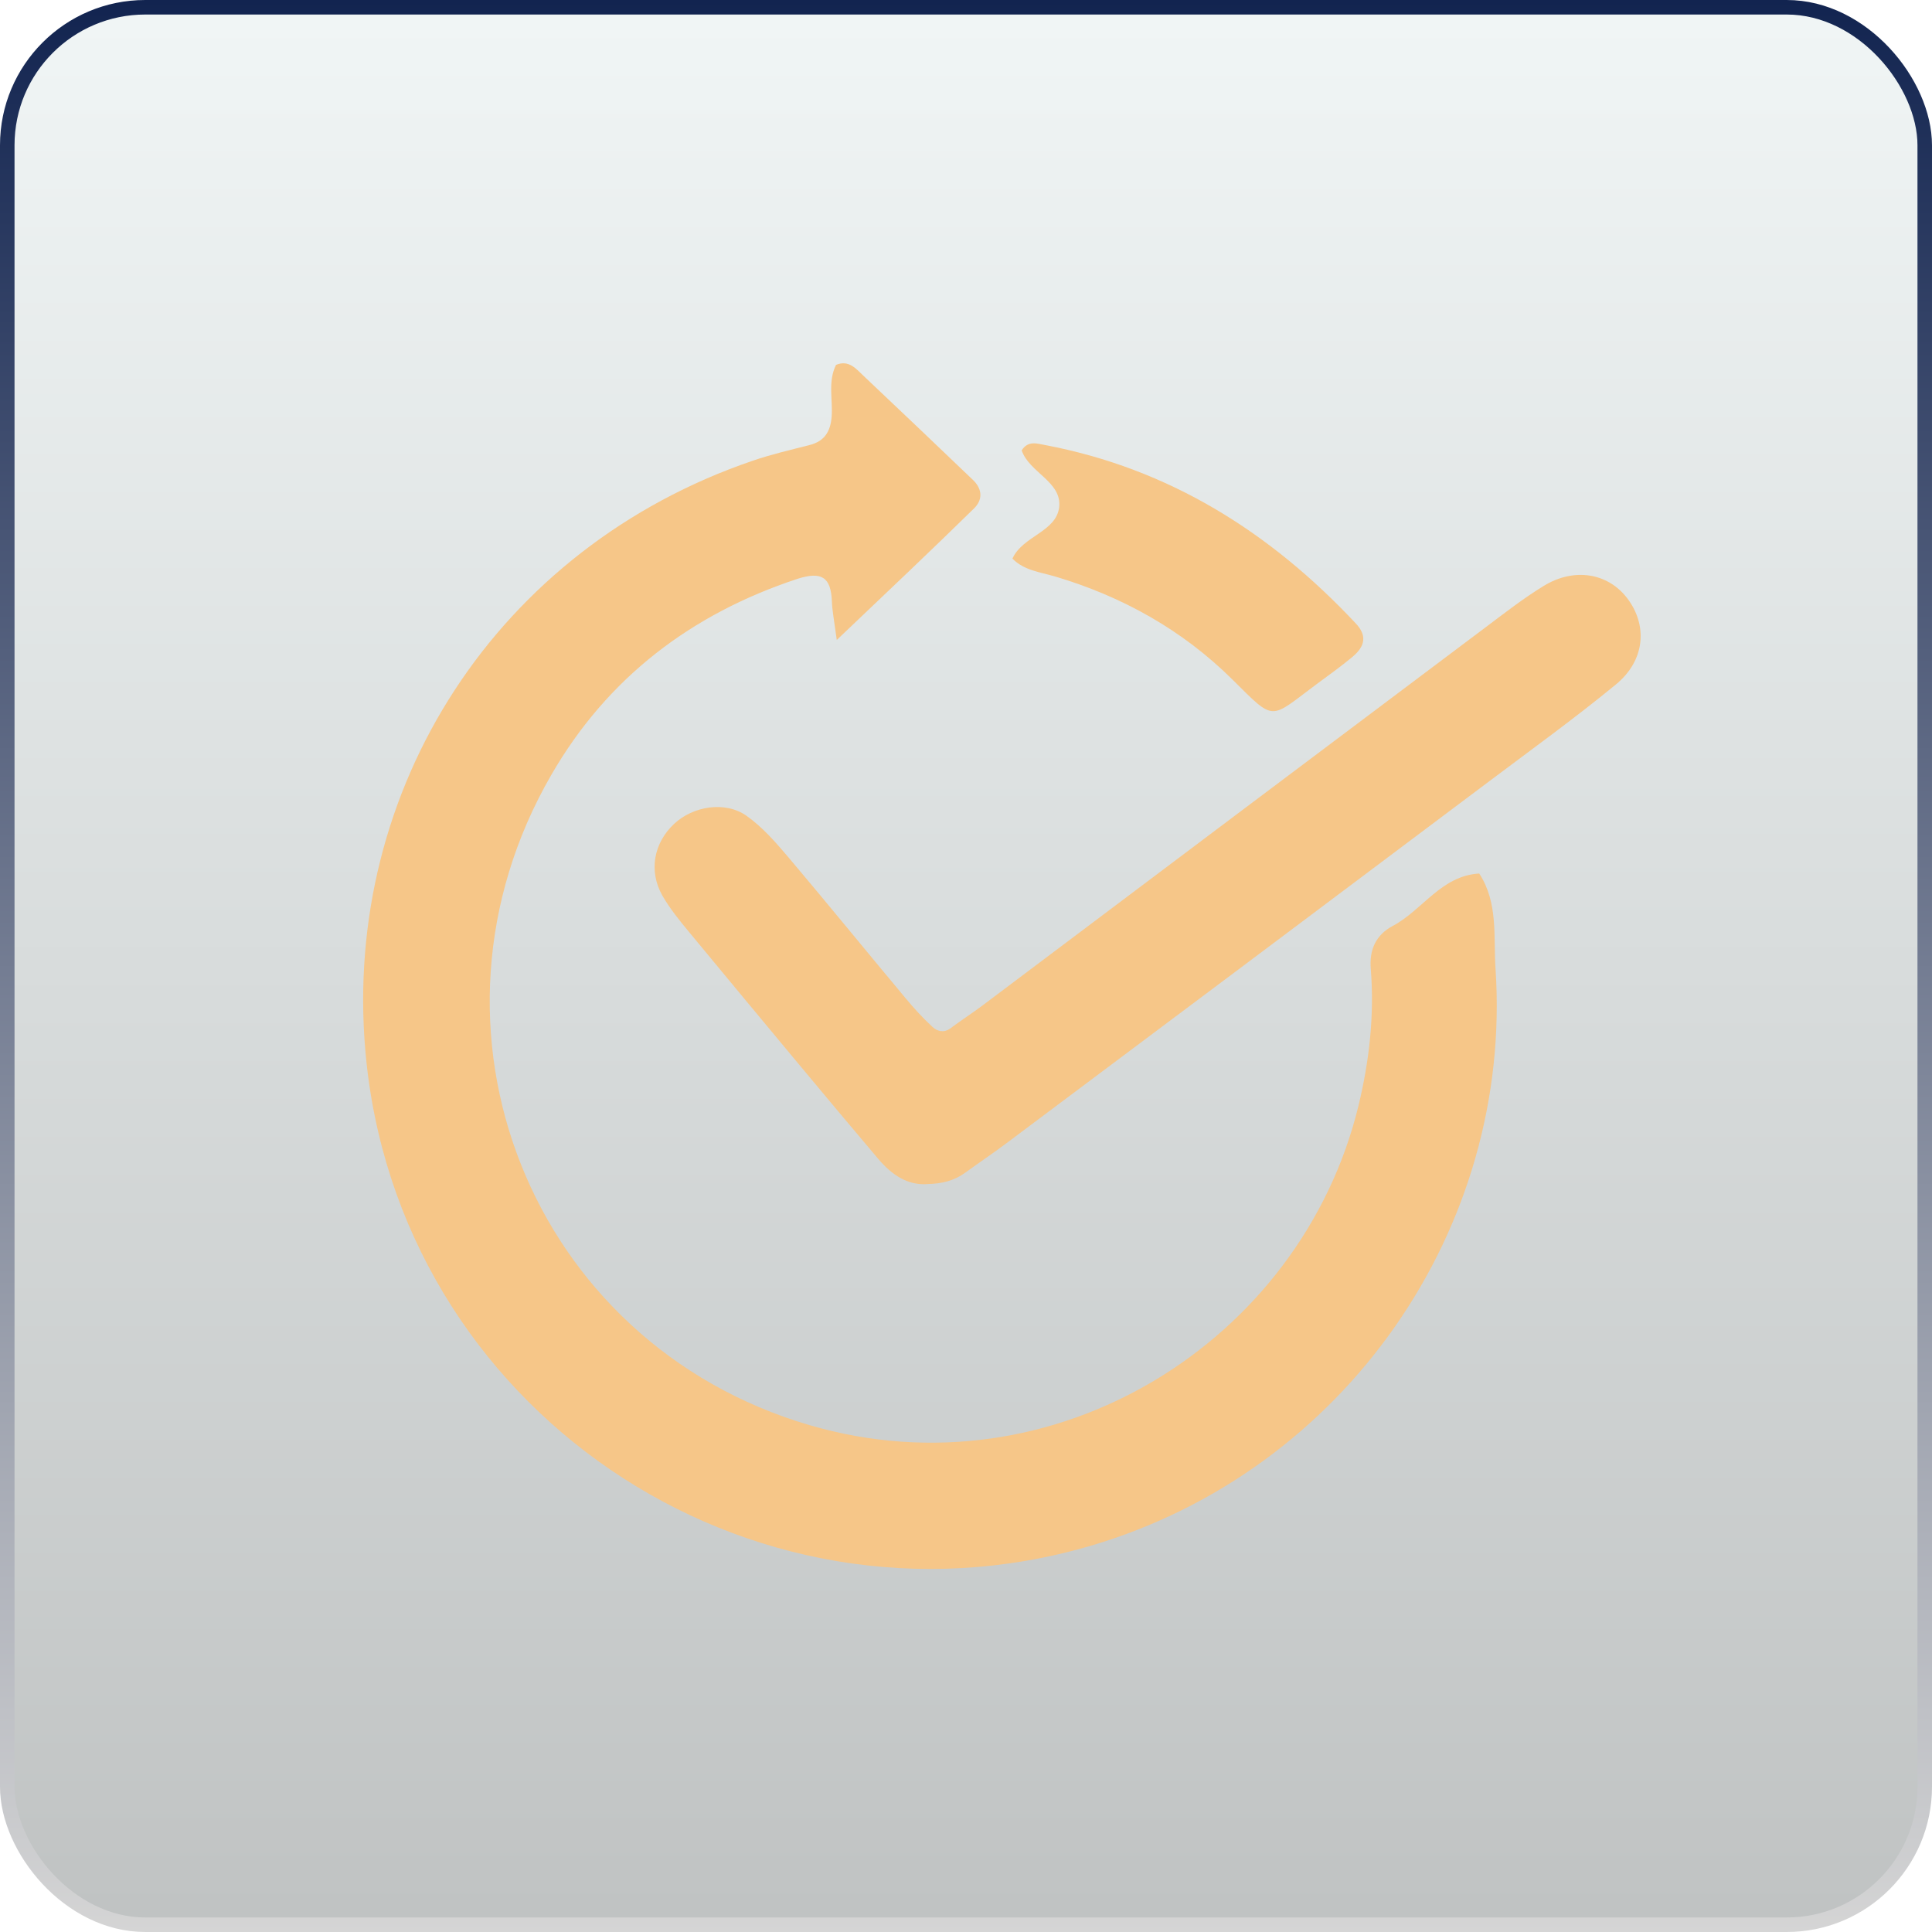 <svg width="133" height="133" viewBox="0 0 133 133" fill="none" xmlns="http://www.w3.org/2000/svg">
<rect x="0.5" y="0.5" width="132" height="132" rx="9.5" fill="url(#paint0_linear_71_22)" fill-opacity="0.5" stroke="url(#paint1_linear_71_22)"/>
<g clip-path="url(#clip0_71_22)">
<path d="M57.604 44.056C57.403 42.575 57.285 41.987 57.268 41.398C57.201 39.733 56.564 39.313 54.887 39.851C47.608 42.256 41.822 46.646 37.964 53.323C27.885 70.73 36.489 92.476 55.742 98.111C72.53 103.022 89.553 92.376 93.512 76.145C94.266 73.034 94.618 69.906 94.367 66.727C94.249 65.365 94.719 64.356 95.893 63.733C97.939 62.64 99.214 60.286 101.83 60.134C103.155 62.152 102.803 64.507 102.954 66.694C104.145 84.538 92.623 101.256 75.063 106.419C51.432 113.332 27.264 96.917 25.151 72.328C23.591 54.298 34.208 37.715 51.834 31.711C53.109 31.273 54.434 30.971 55.742 30.634C56.782 30.365 57.168 29.692 57.252 28.683C57.336 27.489 56.983 26.261 57.553 25.118C58.442 24.748 58.946 25.404 59.465 25.891C61.981 28.263 64.497 30.668 66.996 33.056C67.65 33.695 67.65 34.435 67.029 35.024C64.145 37.849 61.21 40.625 57.604 44.056Z" fill="#F6C688"/>
<path d="M63.876 81.511C62.468 81.628 61.377 80.855 60.472 79.795C58.627 77.609 56.782 75.422 54.954 73.219C52.455 70.209 49.939 67.198 47.457 64.187C46.786 63.38 46.115 62.556 45.595 61.648C44.639 59.949 45.008 58.032 46.401 56.72C47.709 55.492 49.922 55.122 51.398 56.165C52.489 56.939 53.394 57.981 54.266 59.007C56.983 62.22 59.65 65.499 62.35 68.728C62.92 69.418 63.541 70.091 64.195 70.696C64.497 70.982 64.966 71.133 65.419 70.797C66.141 70.259 66.895 69.771 67.616 69.233C79.155 60.555 90.694 51.876 102.25 43.198C103.574 42.206 104.883 41.179 106.291 40.322C108.371 39.06 110.652 39.447 111.977 41.129C113.453 43.013 113.268 45.468 111.222 47.133C108.438 49.421 105.503 51.54 102.618 53.709C91.549 62.018 80.48 70.326 69.394 78.618C68.438 79.341 67.432 80.014 66.459 80.72C65.704 81.275 64.849 81.494 63.826 81.511H63.876Z" fill="#F6C688"/>
<path d="M69.696 38.455C70.4 36.891 72.715 36.622 72.916 34.906C73.101 33.157 70.853 32.535 70.333 31.004C70.769 30.315 71.39 30.533 71.927 30.634C80.48 32.249 87.457 36.639 93.344 42.929C94.099 43.736 93.998 44.476 93.109 45.216C92.304 45.889 91.449 46.494 90.61 47.117C87.373 49.522 87.809 49.723 84.858 46.797C81.403 43.366 77.243 41.045 72.564 39.666C71.575 39.38 70.501 39.262 69.713 38.472L69.696 38.455Z" fill="#F6C688"/>
</g>
<defs>
<linearGradient id="paint0_linear_71_22" x1="66.5" y1="0" x2="66.5" y2="133" gradientUnits="userSpaceOnUse">
<stop stop-color="#E3EDED"/>
<stop offset="1" stop-color="#818787"/>
</linearGradient>
<linearGradient id="paint1_linear_71_22" x1="66.5" y1="0" x2="66.5" y2="133" gradientUnits="userSpaceOnUse">
<stop stop-color="#122450"/>
<stop offset="1" stop-color="#D5D5D5"/>
</linearGradient>
<clipPath id="clip0_71_22">
<rect width="88" height="83" fill="white" transform="translate(25 25)"/>
</clipPath>
</defs>
</svg>
